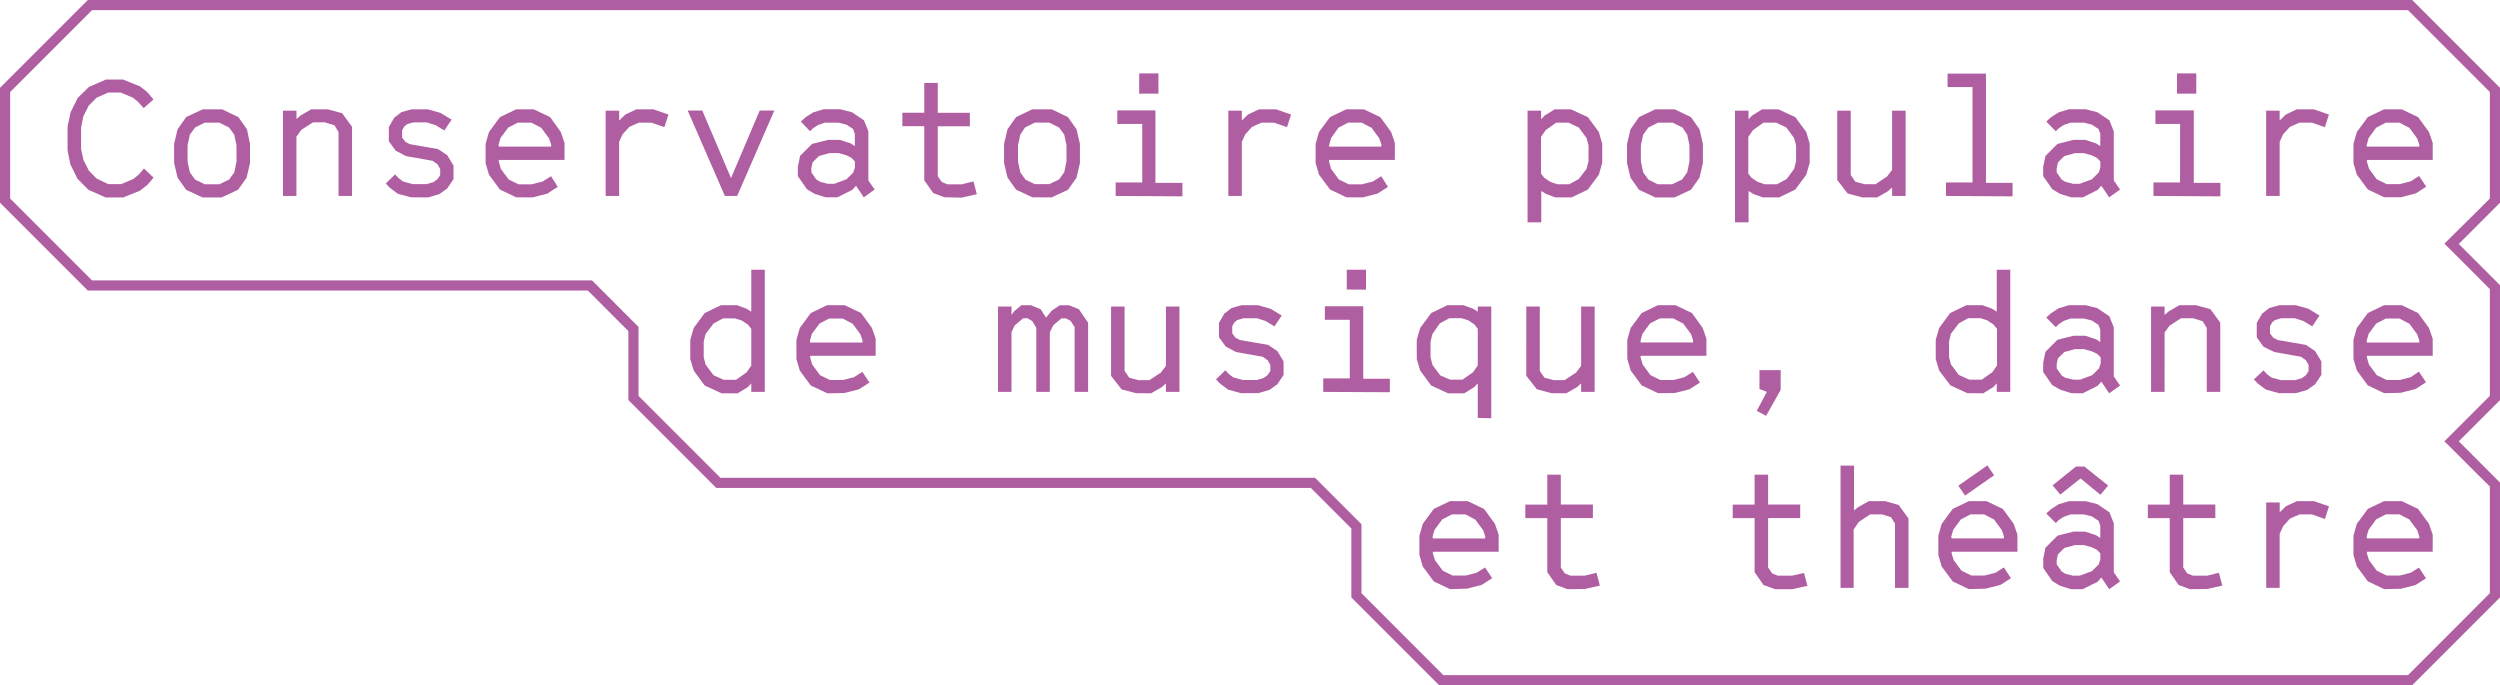 <svg xmlns="http://www.w3.org/2000/svg" viewBox="0 0 370 101.42"><defs><style>.cls-1{fill:#af5ea1;}</style></defs><g id="Calque_2" data-name="Calque 2"><g id="Calque_1-2" data-name="Calque 1"><path class="cls-1" d="M15.64,29.22l-2.56-1.13-1.61-1.63-1.06-2.14L10,22.26V18.73l.45-2.11,1.06-2.14,1.65-1.61,2.52-1.1h2.52l2.5,1,1.08.84.94,1.11L21.26,16l-.84-.94-.74-.6-1.8-.76H16l-1.7.76-1.16,1.16-.81,1.6L12,18.87v3.22l.36,1.61.81,1.58,1.13,1.15,1.73.82h1.9l1.82-.77.74-.6.82-.94,1.42,1.35-.94,1.1-1.08.84-2.5,1Zm14.33,0-2.42-1.13-1.27-1.8-.51-2.16V21.3l.51-2.16,1.27-1.81L30,16.18h2.88l2.4,1.15,1.27,1.81L37,21.3v2.83l-.5,2.16-1.27,1.8L32.8,29.22Zm.34-1.95h2.16l1.44-.69.77-1.08L35,23.89V21.51l-.33-1.58-.77-1.06-1.44-.72H30.31l-1.44.72-.77,1.06-.34,1.58v2.38l.34,1.61.77,1.08ZM41.88,29V16.38h2v1.24l.6-.52,1.58-.92H48.5l2.14.58,1.46,2V29h-2V19.54l-.6-1-1.42-.43H46.32l-1.73,1.11-.72,1V29Zm18.93.2-1.94-.53-1.18-.89-.6-.62,1.39-1.35.51.55.67.51,1.42.38h2.06l1-.29.6-.43.41-.6V25l-.41-.7-.72-.5-3.94-.7-1.53-.81-1-1.39V18.8l.79-1.37,1.08-.84,1.49-.41h2.42l1.87.53,1.64,1-1.08,1.6-1.3-.79-1.3-.41h-2l-.91.27-.41.33-.33.58v1.06L60,21l.67.34,4.15.72,1.37.91.93,1.54v2l-.93,1.39L65,28.74l-1.64.48Zm15.58,0L74,28.06l-1.63-2.2-.5-1.71V21.3l.5-1.76L74,17.33l2.4-1.15H79l2.42,1.15L83,19.54l.55,1.61v2.52H73.82v.24L74.13,25l1.15,1.56,1.47.72h1.94l1.61-.41,1.25-.79,1,1.58-1.56,1-2.18.56ZM73.82,21.7h7.75v-.31l-.31-.91-1.15-1.56-1.47-.77h-2l-1.44.75-1.13,1.53-.29,1.06ZM89.64,29V16.38h2v1.46l.91-.89,1.63-.77h2.52l2.23.77-.6,1.87-1.92-.67H94.56l-1.42.63-1,1.1L91.63,21v8Zm17.64,0-5.5-12.64h2.16l4.25,10,4.25-10h2.16L109.1,29Zm14.92.2-1.63-.51L119.42,28l-1.34-1.94V24.7l.33-1.63,1.78-1.77,2.37-.6h1.73l1.61.52.62.41V19.81l-.26-.72-1-.65-1.17-.29h-2l-1,.34-.74.48-.46.45L118.53,18l.67-.63,1.16-.74,1.53-.46h2.47l1.73.44,1.78,1.2.65,1.63v7.27l.93,1.34-1.61,1.16-1.15-1.73-.55.62-2.21,1.11Zm.29-2h1l1.8-.67,1-1,.24-.74v-.89l-.5-.53-.74-.38-1.2-.34h-1.3l-1.58.44-.94.93-.19.84v.65l.74,1.06.55.33Zm17.31,2-1.68-.63-1.33-1.89v-8h-3.24v-2h3.24V12.27h2v4.42h4.75v2h-4.75v7.39l.6.86.84.34h2.11l1.73-.43.5,1.89-2.23.51Zm13,0-2.42-1.13-1.27-1.8-.51-2.16V21.3l.51-2.16,1.27-1.81,2.4-1.15h2.88l2.4,1.15,1.27,1.81.5,2.16v2.83l-.5,2.16-1.27,1.8-2.43,1.13Zm.34-1.95h2.16l1.44-.69.77-1.08.33-1.61V21.51l-.33-1.58-.77-1.06-1.44-.72h-2.16l-1.44.72L151,19.93l-.34,1.58v2.38L151,25.5l.77,1.08ZM165.12,29v-2h3.93V18.34h-3.69v-2H171V27.06H175v2Zm3.48-15.14v-3h2.85v3ZM181.79,29V16.38h2v1.46l.91-.89,1.63-.77h2.52l2.23.77-.6,1.87-1.92-.67h-1.84l-1.42.63-1,1.1L183.79,21v8Zm17.48.2-2.43-1.16-1.63-2.2-.5-1.71V21.3l.5-1.76,1.63-2.21,2.4-1.15h2.62l2.42,1.15,1.61,2.21.55,1.61v2.52H196.7v.24L197,25l1.15,1.56,1.47.72h1.94l1.61-.41,1.25-.79,1,1.58-1.56,1-2.18.56ZM196.7,21.7h7.75v-.31l-.31-.91L203,18.92l-1.47-.77h-2l-1.44.75L197,20.43l-.29,1.06Zm29.38,11.21V16.38h2v1.27l.53-.55,1.49-.92h2.4l2.5,1.15,1.63,2.21.5,1.71V24.1l-.5,1.76L235,28.06l-2.4,1.16h-2.38l-1.44-.53-.67-.43v4.65Zm4.39-5.64h1.77l1.42-.77L234.81,25l.29-1.13V21.51l-.29-1.08-1.15-1.56-1.51-.72h-1.83l-1.56,1.11-.69,1v5.45l.5.62.91.6ZM245,29.22l-2.42-1.13-1.27-1.8-.51-2.16V21.3l.51-2.16,1.27-1.81,2.4-1.15h2.88l2.4,1.15,1.27,1.81.5,2.16v2.83l-.5,2.16-1.27,1.8-2.43,1.13Zm.34-1.95h2.16l1.44-.69.77-1.08.33-1.61V21.51l-.33-1.58L249,18.87l-1.44-.72h-2.16l-1.44.72-.77,1.06-.34,1.58v2.38l.34,1.61.77,1.08Zm11.44,5.64V16.38h2v1.27l.53-.55,1.49-.92h2.4l2.5,1.15,1.63,2.21.5,1.71V24.1l-.5,1.76-1.63,2.2-2.4,1.16H260.9l-1.44-.53-.67-.43v4.65Zm4.4-5.64H263l1.42-.77L265.53,25l.29-1.13V21.51l-.29-1.08-1.15-1.56-1.51-.72H261l-1.56,1.11-.69,1v5.45l.5.62.91.6Zm14.47,1.95-2.19-.58-1.55-2V16.38h2V25.9l.69,1,1.37.36h1.61l1.7-1.13.75-1V16.38h2V29h-2V27.75l-.62.55-1.59.92ZM288,29v-2h3.93V12.89h-3.69v-2h5.68V27.06h3.94v2Zm18.52.2-1.63-.51L303.74,28l-1.35-1.94V24.7l.34-1.63,1.78-1.77,2.37-.6h1.73l1.61.52.62.41V19.81l-.26-.72-1-.65-1.17-.29h-1.95l-1,.34-.74.48-.46.45L302.85,18l.67-.63,1.16-.74,1.53-.46h2.47l1.73.44,1.78,1.2.65,1.63v7.27l.93,1.34-1.61,1.16L311,27.49l-.55.62-2.21,1.11Zm.29-2h1l1.8-.67,1-1,.24-.74v-.89l-.5-.53L309.6,23l-1.2-.34h-1.3l-1.58.44-.94.93-.19.84v.65l.74,1.06.55.33ZM318.71,29v-2h3.94V18.34H319v-2h5.68V27.06h3.94v2Zm3.49-15.14v-3h2.85v3ZM335.39,29V16.38h2v1.46l.91-.89,1.63-.77h2.52l2.23.77-.6,1.87-1.92-.67h-1.84l-1.42.63-1,1.1L337.39,21v8Zm17.48.2-2.43-1.16-1.63-2.2-.5-1.71V21.3l.5-1.76,1.63-2.21,2.4-1.15h2.62l2.42,1.15,1.61,2.21.55,1.61v2.52H350.3v.24l.31,1.06,1.15,1.56,1.47.72h1.94l1.61-.41,1.25-.79,1.05,1.58-1.56,1-2.18.56ZM350.3,21.7h7.75v-.31l-.31-.91-1.15-1.56-1.47-.77h-2l-1.45.75-1.12,1.53-.29,1.06ZM106.8,58.21l-2.5-1.15-1.63-2.21-.51-1.71V50.29l.51-1.75,1.63-2.21,2.4-1.16h2.38l1.44.53.67.43V39.92h2V58h-2V56.74l-.53.56-1.48.91Zm.31-2h1.82l1.56-1.1.7-1V48.66l-.51-.63-.91-.6-1-.31H107l-1.41.77-1.16,1.53-.28,1.13v2.33l.28,1.08,1.16,1.56Zm15.36,2L120,57.06l-1.63-2.21-.5-1.71V50.29l.5-1.75L120,46.33l2.4-1.16h2.62l2.42,1.16,1.61,2.21.55,1.6v2.52H119.9v.24l.31,1.06,1.15,1.56,1.47.72h1.94l1.61-.41,1.25-.79,1.05,1.58-1.56,1-2.18.55ZM119.9,50.7h7.75v-.32l-.31-.91-1.15-1.56-1.47-.77h-2l-1.44.75-1.13,1.53-.29,1.06ZM147.71,58V45.37h2v1.24l.36-.52,1.1-.92h1.39l1.44.58.82,1.25.82-1,1.2-.82h1.39l1.44.58,1.37,2V58h-2v-9.6l-.6-.92-.69-.36h-.65l-1.2,1-.53,1.06V58h-2V48.51l-.6-1-.7-.41h-.64l-1.25,1.06-.48,1V58Zm20.43.19L166,57.63l-1.56-2V45.37h2V54.9l.69,1,1.37.36h1.61l1.7-1.12.75-1V45.37h2V58h-2V56.74l-.62.56-1.59.91Zm15.55,0-1.94-.53-1.18-.89-.6-.62,1.39-1.35.51.56.67.5,1.42.38H186l1-.28.6-.44.41-.6V54l-.41-.7-.72-.5-3.94-.7-1.53-.81-1-1.39V47.79l.79-1.37,1.08-.84,1.49-.41h2.42l1.87.53,1.64,1-1.08,1.6-1.3-.79-1.3-.41h-2l-.91.27-.41.33-.33.58v1.06l.48.64.67.34,4.15.72,1.37.91.93,1.54v2l-.93,1.39-1.15.82-1.64.48ZM195.84,58v-2h3.93V47.33h-3.69v-2h5.68V56.05h3.94v2Zm3.48-15.15V39.92h2.85v2.95Zm19.39,19V56.74l-.53.56-1.46.91h-2.4l-2.5-1.15-1.63-2.21-.51-1.71V50.29l.51-1.75,1.63-2.21,2.4-1.16h2.38l1.44.53.67.43v-.76h2V61.9Zm-4.08-5.66h1.82l1.56-1.1.7-1V48.66L218.2,48l-.91-.6-1-.31h-1.78l-1.41.77L212,49.42l-.28,1.13v2.33L212,54l1.16,1.56Zm15,2-2.18-.58-1.56-2V45.37h2V54.9l.69,1,1.37.36h1.61l1.7-1.12.75-1V45.37h2V58h-2V56.74l-.62.56-1.59.91Zm15.77,0-2.43-1.15-1.63-2.21-.5-1.71V50.29l.5-1.75,1.63-2.21,2.4-1.16h2.62l2.42,1.16L252,48.54l.55,1.6v2.52h-9.74v.24l.31,1.06,1.15,1.56,1.47.72h1.94l1.61-.41,1.25-.79,1.05,1.58-1.56,1-2.18.55Zm-2.57-7.51h7.75v-.32l-.31-.91-1.15-1.56-1.47-.77h-2l-1.44.75-1.13,1.53-.29,1.06Zm18.55,10.87L260,60.8,261.5,58l-1.1-.43V54.78h3.14V57.7Zm29.79-3.36-2.5-1.15L287,54.85l-.51-1.71V50.29l.51-1.75,1.63-2.21,2.4-1.16h2.38l1.44.53.67.43V39.92h2V58h-2V56.74l-.53.56-1.48.91Zm.31-2h1.82l1.56-1.1.7-1V48.66L295,48l-.91-.6-1-.31h-1.78l-1.41.77-1.16,1.53-.28,1.13v2.33l.28,1.08,1.16,1.56Zm15.09,2-1.63-.51L303.74,57l-1.35-1.94V53.7l.34-1.64,1.78-1.77,2.37-.6h1.73l1.61.52.62.41V48.8l-.26-.72-1-.65-1.17-.29h-1.95l-1,.34-.74.48-.46.46L302.85,47l.67-.62,1.16-.75,1.53-.46h2.47l1.73.44,1.78,1.2.65,1.63v7.27l.93,1.35-1.61,1.15L311,56.48l-.55.62-2.21,1.11Zm.29-2h1l1.8-.67,1-1,.24-.75V52.9l-.5-.52L309.6,52l-1.2-.33h-1.3l-1.58.43-.94.93-.19.84v.65l.74,1.06.55.33ZM318.36,58V45.37h2v1.24l.6-.52,1.58-.92H325l2.14.58,1.46,2V58h-2V48.54l-.6-1-1.42-.44h-1.78l-1.72,1.11-.72,1V58Zm18.93.19-1.94-.53-1.18-.89-.6-.62L335,54.82l.51.56.67.5,1.42.38h2.06l1-.28.6-.44.41-.6V54l-.41-.7-.72-.5-3.94-.7L335,51.32l-1-1.39V47.79l.79-1.37,1.08-.84,1.49-.41h2.42l1.87.53,1.64,1-1.08,1.6-1.3-.79-1.3-.41h-2l-.91.27-.41.33-.33.58v1.06l.48.64.67.34,4.15.72,1.37.91.93,1.54v2l-.93,1.39-1.15.82-1.64.48Zm15.58,0-2.43-1.15-1.63-2.21-.5-1.71V50.29l.5-1.75,1.63-2.21,2.4-1.16h2.62l2.42,1.16,1.61,2.21.55,1.6v2.52H350.3v.24l.31,1.06,1.15,1.56,1.47.72h1.94l1.61-.41L358,55l1.05,1.58-1.56,1-2.18.55ZM350.3,50.7h7.75v-.32l-.31-.91-1.15-1.56-1.47-.77h-2l-1.45.75-1.12,1.53-.29,1.06ZM214.63,87.2l-2.43-1.15-1.63-2.21-.5-1.7V79.28l.5-1.75,1.63-2.21,2.4-1.15h2.62l2.42,1.15,1.61,2.21.55,1.6v2.53h-9.74v.24l.31,1,1.15,1.56,1.47.72h1.94l1.61-.41,1.25-.79,1.05,1.59-1.56,1-2.18.55Zm-2.57-7.51h7.75v-.31l-.31-.92-1.15-1.56-1.47-.77h-2l-1.44.75-1.13,1.54-.29,1ZM232,87.2l-1.68-.62L229,84.68v-8h-3.25v-2H229V70.25h2v4.42h4.75v2H231V84l.6.87.84.33h2.11l1.73-.43.5,1.9-2.23.5Zm30.72,0L261,86.58l-1.32-1.9v-8h-3.24v-2h3.24V70.25h2v4.42h4.75v2h-4.75V84l.6.87.84.33h2.11L267,84.8l.5,1.9-2.23.5ZM272.4,87V68.91h2v6.65l.57-.48,1.61-.91H279l2,.57,1.46,2V87h-2V77.48l-.6-.94-1.3-.41h-1.77l-1.68,1.11-.77,1.13V87Zm19,.19L289,86.05l-1.63-2.21-.5-1.7V79.28l.5-1.75L289,75.32l2.4-1.15H294l2.42,1.15,1.61,2.21.55,1.6v2.53h-9.74v.24l.31,1,1.15,1.56,1.47.72h1.94l1.61-.41,1.25-.79,1.05,1.59-1.56,1-2.18.55Zm-2.57-7.51h7.75v-.31l-.31-.92-1.15-1.56-1.47-.77h-2l-1.44.75-1.13,1.54-.29,1Zm2-6.34-1-1.46,4.3-3,1,1.46ZM306.52,87.2l-1.63-.5L303.74,86l-1.34-1.94V82.69l.33-1.63,1.78-1.78,2.37-.6h1.73l1.61.53.62.41V77.79l-.26-.72-1-.65-1.17-.29h-1.95l-1,.34-.74.48-.46.46L302.85,76l.67-.62,1.16-.75,1.53-.45h2.47l1.73.43,1.78,1.2.65,1.63V84.7l.93,1.35-1.61,1.15L311,85.47l-.55.63-2.21,1.1Zm-1.6-14-1.13-1.37,3.45-2.78h1.25L312,71.86l-1.13,1.37-2.95-2.42Zm1.89,12h1l1.8-.67,1-1,.24-.75V81.9l-.5-.53L309.6,81l-1.2-.33h-1.3l-1.58.43-.94.94-.19.84v.64l.74,1.06.55.34Zm17.31,2-1.68-.62-1.32-1.9v-8h-3.24v-2h3.24V70.25h2v4.42h4.75v2h-4.75V84l.6.87.84.33h2.11l1.73-.43.5,1.9-2.23.5ZM335.4,87V74.36h2v1.46l.91-.89,1.63-.76h2.52l2.23.76-.6,1.88-1.92-.68h-1.84l-1.42.63-1,1.1L337.39,79v8Zm17.47.19-2.43-1.15-1.63-2.21-.5-1.7V79.28l.5-1.75,1.63-2.21,2.4-1.15h2.62l2.42,1.15,1.61,2.21.55,1.6v2.53H350.3v.24l.31,1,1.15,1.56,1.47.72h1.94l1.61-.41L358,84l1.05,1.59-1.56,1-2.18.55Zm-2.57-7.51h7.75v-.31l-.31-.92-1.15-1.56-1.47-.77h-2l-1.45.75-1.12,1.54-.29,1ZM356.38,1.5l6.06,6.06,6.06,6.06V29.38l-1.89,1.89L362.84,35l-1.07,1.06,1.07,1.06,3.77,3.77,1.89,1.9V58.59l-5.66,5.66-1.07,1.06,1.07,1.06,3.77,3.77L368.5,72V87.79l-6.06,6.07-6.06,6.06H213.62l-6.06-6.06-6.06-6.07V77.59l-.44-.44-6-6-.44-.44h-88L94.5,58.59V48.38l-.44-.44-6-6-.44-.44h-74L1.5,29.38V13.62L13.62,1.5H356.38M357,0H13L0,13V30L13,43H87l6,6V59.21l13,13h88l6,6V88.42c5.08,5.07,7.92,7.92,13,13H357l13-13v-17l-6.1-6.11,6.1-6.1v-17l-6.1-6.11L370,30V13L357,0Z"/></g></g></svg>